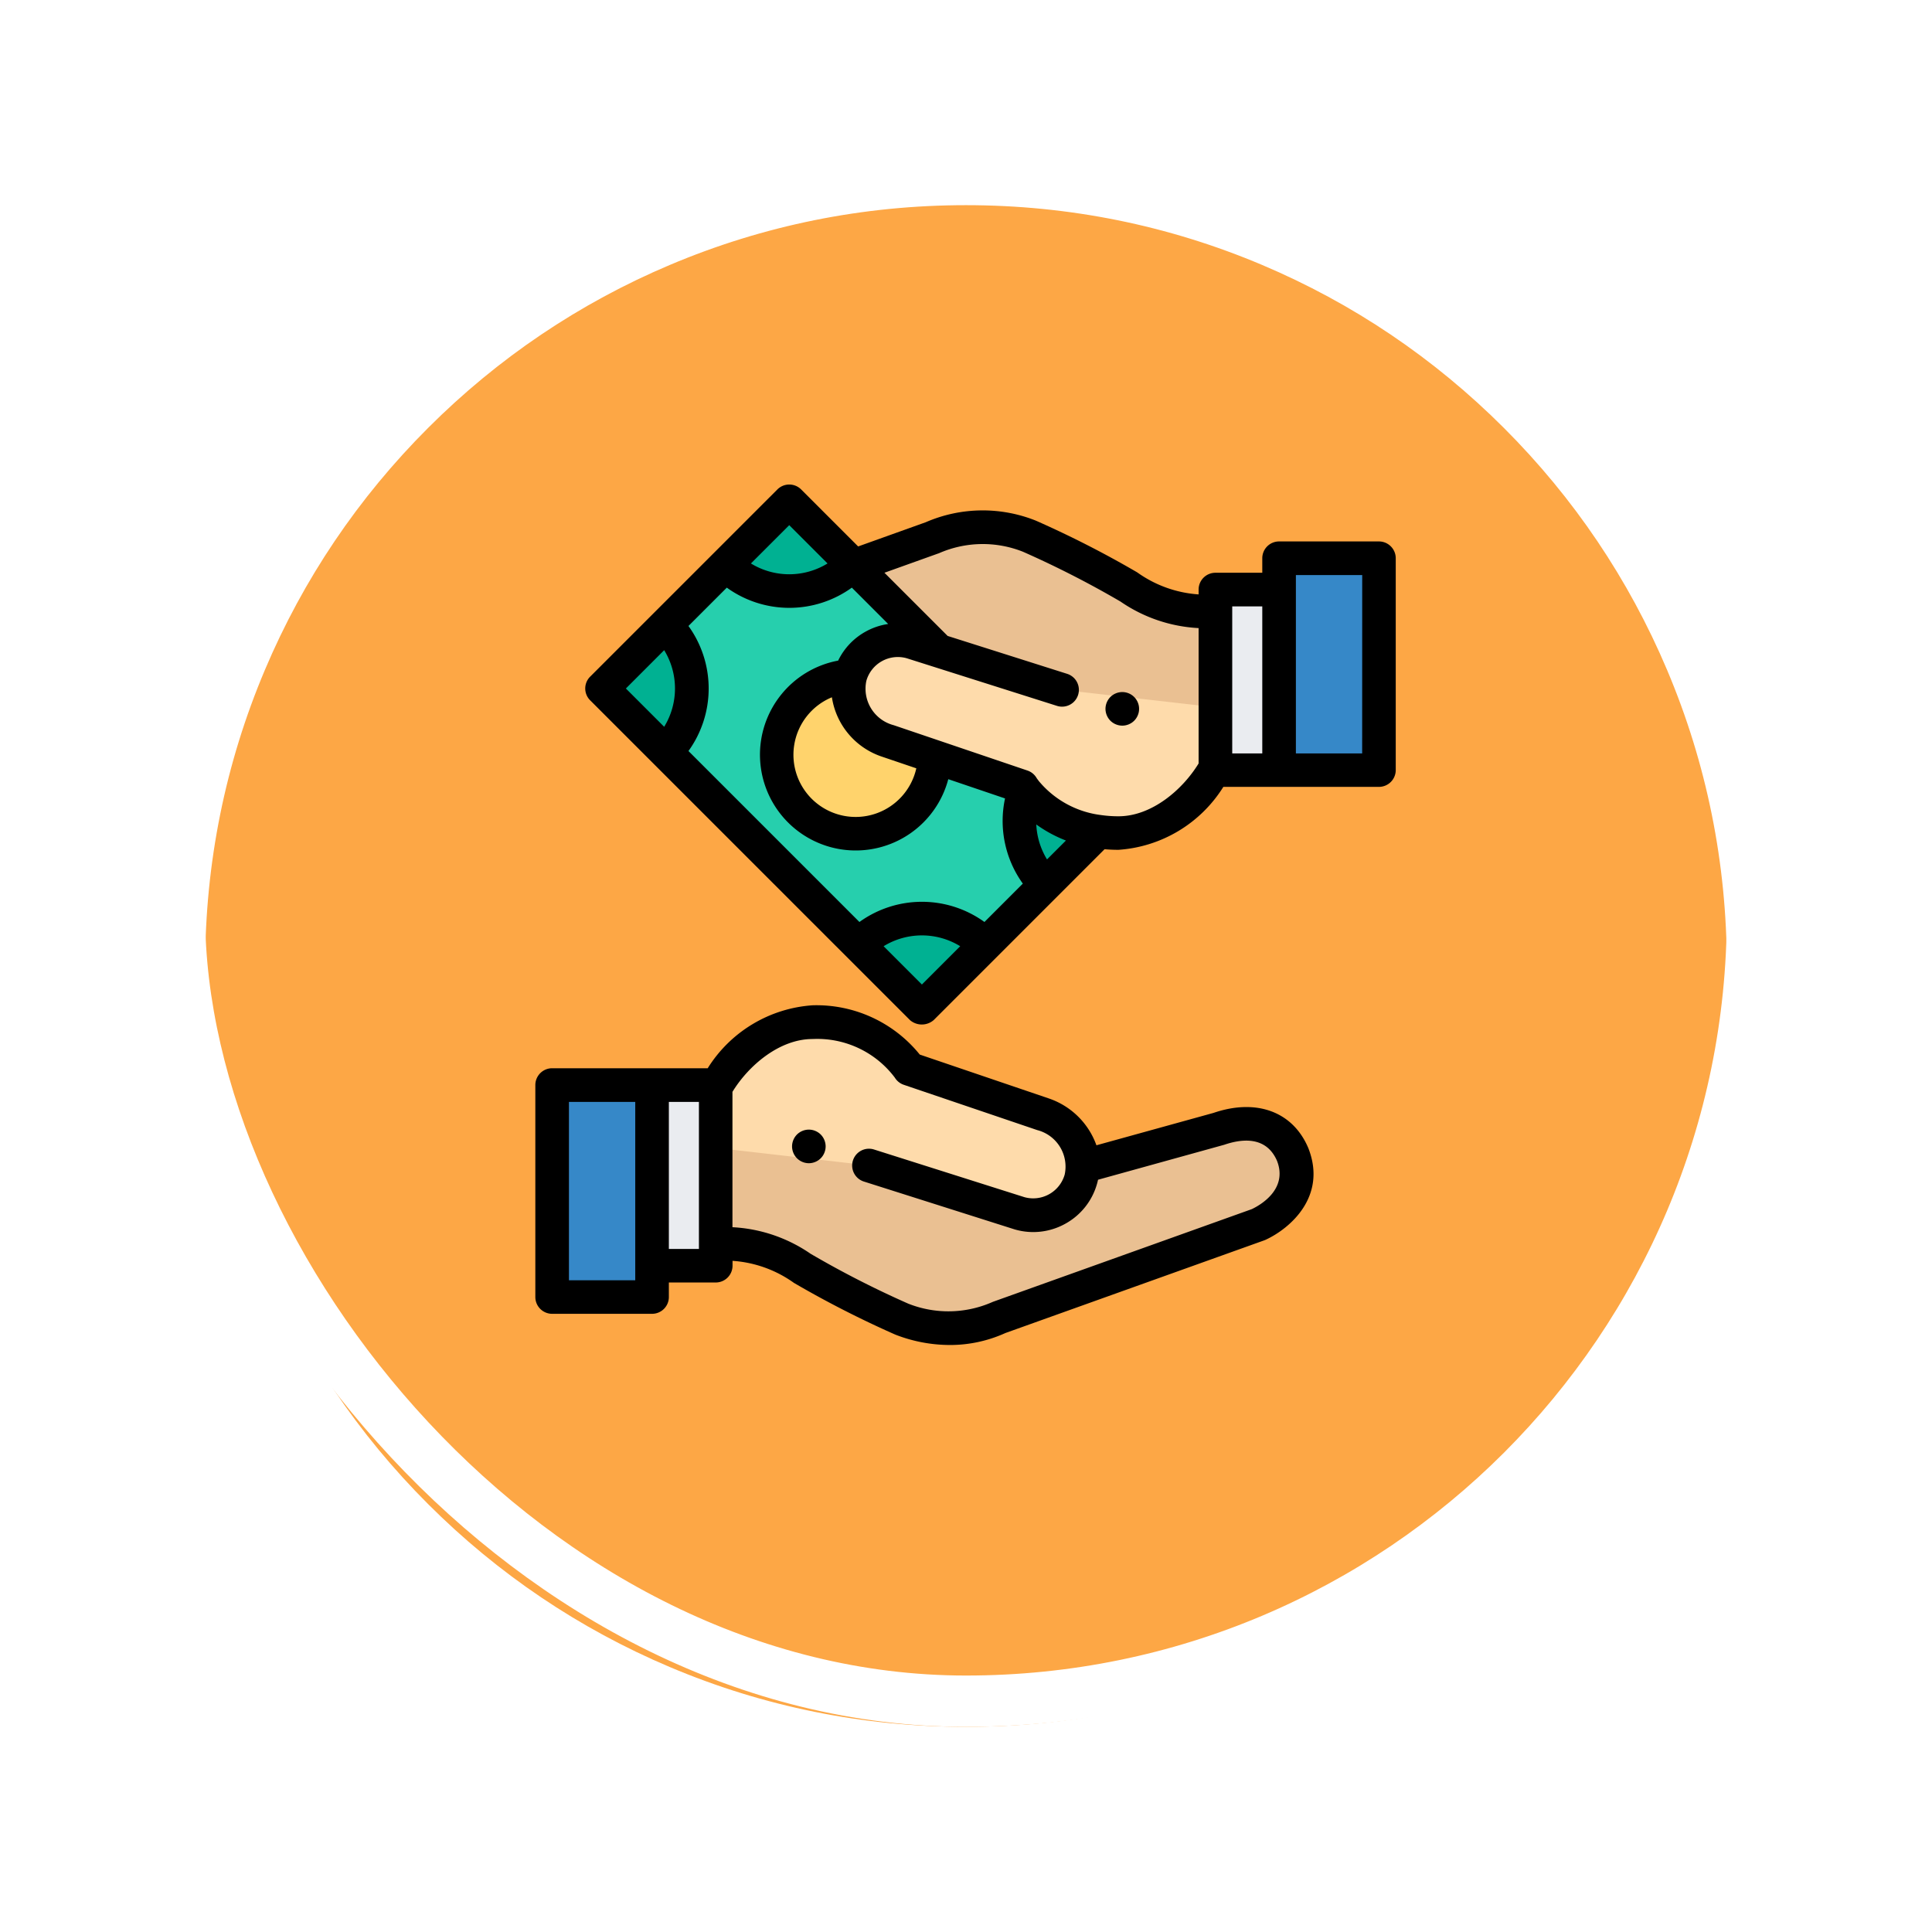 <svg xmlns="http://www.w3.org/2000/svg" xmlns:xlink="http://www.w3.org/1999/xlink" width="113" height="113" viewBox="0 0 113 113">
  <defs>
    <filter id="Trazado_896985" x="0" y="0" width="113" height="113" filterUnits="userSpaceOnUse">
      <feOffset dy="3" input="SourceAlpha"/>
      <feGaussianBlur stdDeviation="3" result="blur"/>
      <feFlood flood-opacity="0.161"/>
      <feComposite operator="in" in2="blur"/>
      <feComposite in="SourceGraphic"/>
    </filter>
  </defs>
  <g id="Grupo_1112320" data-name="Grupo 1112320" transform="translate(-901 -1003.702)">
    <g id="Grupo_1112143" data-name="Grupo 1112143" transform="translate(575.109 -2842.298)">
      <g id="Grupo_1111318" data-name="Grupo 1111318" transform="translate(-5.891)">
        <g id="Grupo_1109826" data-name="Grupo 1109826" transform="translate(340.781 3852)">
          <g id="Grupo_1098742" data-name="Grupo 1098742">
            <g transform="matrix(1, 0, 0, 1, -9, -6)" filter="url(#Trazado_896985)">
              <g id="Trazado_896985-2" data-name="Trazado 896985" transform="translate(9 6)" fill="#fd9826" opacity="0.859">
                <path d="M 47.5 93.5 C 41.289 93.5 35.265 92.284 29.595 89.886 C 24.118 87.569 19.198 84.252 14.973 80.027 C 10.748 75.802 7.431 70.882 5.114 65.405 C 2.716 59.735 1.5 53.711 1.5 47.5 C 1.5 41.289 2.716 35.265 5.114 29.595 C 7.431 24.118 10.748 19.198 14.973 14.973 C 19.198 10.748 24.118 7.431 29.595 5.114 C 35.265 2.716 41.289 1.5 47.5 1.5 C 53.711 1.5 59.735 2.716 65.405 5.114 C 70.882 7.431 75.802 10.748 80.027 14.973 C 84.252 19.198 87.569 24.118 89.886 29.595 C 92.284 35.265 93.5 41.289 93.5 47.5 C 93.5 53.711 92.284 59.735 89.886 65.405 C 87.569 70.882 84.252 75.802 80.027 80.027 C 75.802 84.252 70.882 87.569 65.405 89.886 C 59.735 92.284 53.711 93.5 47.5 93.5 Z" stroke="none"/>
                <path d="M 47.5 3 C 41.491 3 35.664 4.176 30.179 6.496 C 24.881 8.737 20.121 11.946 16.034 16.034 C 11.946 20.121 8.737 24.881 6.496 30.179 C 4.176 35.664 3 41.491 3 47.5 C 3 53.509 4.176 59.336 6.496 64.821 C 8.737 70.119 11.946 74.879 16.034 78.966 C 20.121 83.054 24.881 86.263 30.179 88.504 C 35.664 90.824 41.491 92 47.5 92 C 53.509 92 59.336 90.824 64.82 88.504 C 70.119 86.263 74.878 83.054 78.966 78.966 C 83.054 74.879 86.263 70.119 88.504 64.821 C 90.824 59.336 92 53.509 92 47.5 C 92 41.491 90.824 35.664 88.504 30.179 C 86.263 24.881 83.054 20.121 78.966 16.034 C 74.878 11.946 70.119 8.737 64.82 6.496 C 59.336 4.176 53.509 3 47.5 3 M 47.5 0 C 73.733 0 95 21.266 95 47.5 L 95 47.5 C 95 73.734 73.733 95 47.5 95 C 21.266 95 0 73.734 0 47.5 L 0 47.5 C 0 21.266 21.266 0 47.5 0 Z" stroke="none" fill="#fff"/>
              </g>
            </g>
            <g id="Rectángulo_400907" data-name="Rectángulo 400907" transform="translate(0 0)" fill="none" stroke="#fff" stroke-width="3">
              <rect width="95" height="95" rx="47.5" stroke="none"/>
              <rect x="1.5" y="1.5" width="92" height="92" rx="46" fill="none"/>
            </g>
          </g>
        </g>
      </g>
    </g>
    <g id="metodo-de-pago" transform="translate(932.311 1032.018)">
      <path id="Trazado_903250" data-name="Trazado 903250" d="M107.34,372.017v7.794c4.439.2,3.158.98,10.882,4.453a7.31,7.31,0,0,0,5.687-.1l0,0,15.174-5.433c.494-.227,2.984-1.58,2-4.1-1.149-2.688-4.1-1.566-4.352-1.486l-7.922,2.19" transform="translate(-96.789 -335.428)" fill="#eac092"/>
      <g id="Grupo_1112317" data-name="Grupo 1112317" transform="translate(10.551 31.468)">
        <path id="Trazado_903251" data-name="Trazado 903251" d="M116.3,328.3l8.822,2.8a2.9,2.9,0,0,0,3.58-2h0a3.18,3.18,0,0,0-2.22-3.8l-7.826-2.656a6.652,6.652,0,0,0-5.649-2.729c-2.512,0-4.678,2.03-5.67,3.808v3.549" transform="translate(-107.341 -319.921)" fill="#fedbab"/>
      </g>
      <path id="Trazado_903252" data-name="Trazado 903252" d="M153.733,385.823a.968.968,0,0,1-.192-.02.95.95,0,0,1-.185-.056.987.987,0,0,1-.169-.091.954.954,0,0,1-.271-.271.909.909,0,0,1-.09-.17.922.922,0,0,1-.056-.184.944.944,0,0,1,0-.383.952.952,0,0,1,.056-.185.932.932,0,0,1,.09-.169.956.956,0,0,1,.271-.271,1,1,0,0,1,.169-.09.952.952,0,0,1,.185-.056.969.969,0,0,1,.383,0,.922.922,0,0,1,.184.056.969.969,0,0,1,.17.09.956.956,0,0,1,.271.271,1,1,0,0,1,.09.169,1.026,1.026,0,0,1,.056.185.944.944,0,0,1,0,.383.992.992,0,0,1-.056.184.971.971,0,0,1-.09.17.954.954,0,0,1-.271.271.969.969,0,0,1-.17.091.92.92,0,0,1-.184.056A.968.968,0,0,1,153.733,385.823Z" transform="translate(-137.735 -346.104)"/>
      <rect id="Rectángulo_405292" data-name="Rectángulo 405292" width="3.724" height="10.561" transform="translate(6.828 35.15)" fill="#eaecf0"/>
      <rect id="Rectángulo_405293" data-name="Rectángulo 405293" width="5.845" height="12.393" transform="translate(0.983 35.15)" fill="#3688c8"/>
      <path id="Trazado_903253" data-name="Trazado 903253" d="M45.216,318.283l-.012-.029c-.9-2.117-3.027-2.9-5.538-2.042l-6.848,1.894a4.489,4.489,0,0,0-2.78-2.738l-.026-.009L22.485,312.8a7.764,7.764,0,0,0-6.264-2.882,7.861,7.861,0,0,0-6.139,3.682H.983a.983.983,0,0,0-.983.983V326.98a.983.983,0,0,0,.983.983H6.827a.983.983,0,0,0,.983-.983v-.849h2.741a.983.983,0,0,0,.983-.983v-.283a6.969,6.969,0,0,1,3.591,1.289,59.486,59.486,0,0,0,5.905,3.015l.043.018a8.823,8.823,0,0,0,3.163.6,7.835,7.835,0,0,0,3.257-.7l15.137-5.42c.027-.01.053-.02.079-.032C44.156,322.968,46.311,321.093,45.216,318.283ZM5.844,326H1.966V315.57H5.844Zm3.724-1.832H7.81v-8.6H9.568Zm32.355-2.334-15.13,5.417-.044.017-.04.017a6.371,6.371,0,0,1-4.9.083,56.938,56.938,0,0,1-5.707-2.915,8.847,8.847,0,0,0-4.573-1.555v-7.917c.932-1.527,2.739-3.09,4.687-3.09a5.672,5.672,0,0,1,4.812,2.261.983.983,0,0,0,.521.416l7.812,2.651a2.205,2.205,0,0,1,1.6,2.6,1.915,1.915,0,0,1-2.353,1.322l-8.807-2.791a.983.983,0,0,0-.594,1.874l8.822,2.8.028.008a3.858,3.858,0,0,0,2.951-.343,3.855,3.855,0,0,0,1.844-2.329q.034-.119.06-.239l7.38-2.045c1.066-.364,2.465-.5,3.088.94C44.035,320.7,42.359,321.623,41.924,321.831Z" transform="translate(0 -279.436)"/>
      <path id="Trazado_903254" data-name="Trazado 903254" d="M59.406,18.754l-8.731-8.731L39.729,20.969l18.7,18.7L68.763,29.345" transform="translate(-35.824 -9.017)" fill="#26cfad"/>
      <path id="Trazado_903255" data-name="Trazado 903255" d="M147.849,113.958h0l0-.006a4.62,4.62,0,1,0,4.936,4.725" transform="translate(-129.437 -102.73)" fill="#ffd36c"/>
      <path id="Trazado_903256" data-name="Trazado 903256" d="M210.634,38.1V30.308c-4.439-.2-3.158-.98-10.882-4.453a7.31,7.31,0,0,0-5.687.1l0,0-4.578,1.639,4.724,4.724" transform="translate(-170.857 -22.813)" fill="#eac092"/>
      <g id="Grupo_1112318" data-name="Grupo 1112318" transform="translate(3.905 1.006)">
        <path id="Trazado_903257" data-name="Trazado 903257" d="M39.729,87.339l3.711-3.711a5.254,5.254,0,0,1,0,7.422Z" transform="translate(-39.729 -76.393)" fill="#00b192"/>
        <path id="Trazado_903258" data-name="Trazado 903258" d="M192.264,259.836a5.254,5.254,0,0,1,7.422,0l-3.711,3.711Z" transform="translate(-177.27 -233.896)" fill="#00b192"/>
        <path id="Trazado_903259" data-name="Trazado 903259" d="M113.333,13.734l3.711-3.711,3.711,3.711A5.254,5.254,0,0,1,113.333,13.734Z" transform="translate(-106.098 -10.023)" fill="#00b192"/>
        <path id="Trazado_903260" data-name="Trazado 903260" d="M288.322,182.048a5.255,5.255,0,0,0,1.22,5.506l3.094-3.094" transform="translate(-263.602 -165.138)" fill="#00b192"/>
      </g>
      <g id="Grupo_1112319" data-name="Grupo 1112319" transform="translate(18.302 9.122)">
        <path id="Trazado_903261" data-name="Trazado 903261" d="M198.7,95.492l-8.822-2.8a2.9,2.9,0,0,0-3.58,2h0a3.18,3.18,0,0,0,2.22,3.8l7.829,2.657h0A6.652,6.652,0,0,0,202,103.874c2.512,0,4.678-2.03,5.67-3.808V96.517" transform="translate(-186.19 -92.585)" fill="#fedbab"/>
      </g>
      <path id="Trazado_903262" data-name="Trazado 903262" d="M340.233,125.463a.969.969,0,0,1-.192-.02.993.993,0,0,1-.184-.056.97.97,0,0,1-.17-.09.956.956,0,0,1-.271-.271.971.971,0,0,1-.09-.17.922.922,0,0,1-.056-.184.943.943,0,0,1,0-.383.952.952,0,0,1,.056-.185,1,1,0,0,1,.09-.169.956.956,0,0,1,.271-.271.97.97,0,0,1,.17-.09.924.924,0,0,1,.184-.056.979.979,0,0,1,.568.056,1,1,0,0,1,.169.09.982.982,0,0,1,.362.44.955.955,0,0,1,.057.185.991.991,0,0,1,0,.383.925.925,0,0,1-.057.184.91.91,0,0,1-.09.17.955.955,0,0,1-.271.271,1,1,0,0,1-.169.09,1.041,1.041,0,0,1-.184.056A.987.987,0,0,1,340.233,125.463Z" transform="translate(-305.903 -111.337)"/>
      <rect id="Rectángulo_405294" data-name="Rectángulo 405294" width="3.724" height="10.561" transform="translate(39.777 6.167)" fill="#eaecf0"/>
      <rect id="Rectángulo_405295" data-name="Rectángulo 405295" width="5.845" height="12.393" transform="translate(43.501 4.335)" fill="#3688c8"/>
      <path id="Trazado_903263" data-name="Trazado 903263" d="M76.118,3.352H70.273a.983.983,0,0,0-.983.983v.849H66.549a.983.983,0,0,0-.983.983V6.45a6.969,6.969,0,0,1-3.591-1.289A59.479,59.479,0,0,0,56.07,2.146l-.043-.018a8.363,8.363,0,0,0-6.419.1L45.653,3.645,42.319.311a.983.983,0,0,0-1.39,0L29.982,11.257a.975.975,0,0,0,0,1.39l18.7,18.7a1.062,1.062,0,0,0,1.39,0l9.993-9.993c.26.022.529.035.809.035a7.86,7.86,0,0,0,6.139-3.682h9.1a.983.983,0,0,0,.983-.983V4.335A.983.983,0,0,0,76.118,3.352Zm-32,9.116a4.352,4.352,0,0,0,2.945,3.478l.026.009,1.966.667a3.637,3.637,0,1,1-4.937-4.155ZM46.083,8.63a3.853,3.853,0,0,0-1.6,1.692,5.6,5.6,0,1,0,6.442,6.935l3.319,1.126a6.276,6.276,0,0,0,1.041,4.982l-2.245,2.245a6.247,6.247,0,0,0-7.312,0l-10-10a6.247,6.247,0,0,0,0-7.313l2.243-2.243a6.247,6.247,0,0,0,7.313,0l2.126,2.126A3.879,3.879,0,0,0,46.083,8.63ZM56.7,21.95a4.3,4.3,0,0,1-.628-2.044,7.643,7.643,0,0,0,1.734.939ZM41.623,2.4l2.24,2.24a4.286,4.286,0,0,1-4.481,0ZM34.308,9.712a4.286,4.286,0,0,1,0,4.481l-2.24-2.24ZM49.382,29.267l-2.24-2.24a4.28,4.28,0,0,1,4.48,0Zm11.5-9.84a7.155,7.155,0,0,1-1.025-.072h0a5.63,5.63,0,0,1-3.641-1.993c-.02-.029-.105-.141-.118-.16a.979.979,0,0,0-.542-.45L47.734,14.1a2.206,2.206,0,0,1-1.6-2.6v0a1.915,1.915,0,0,1,2.352-1.318l8.807,2.791a.983.983,0,0,0,.594-1.874l-7-2.22-.061-.061,0,0L47.19,5.183l3.117-1.116.034-.013.01,0,.04-.017a6.371,6.371,0,0,1,4.9-.083,56.94,56.94,0,0,1,5.707,2.915A8.846,8.846,0,0,0,65.566,8.42v7.917C64.635,17.864,62.828,19.427,60.88,19.427ZM67.532,7.15H69.29v8.6H67.532Zm7.6,8.6H71.256V5.318h3.879Z" transform="translate(-26.772)"/>
    </g>
  </g>
</svg>
